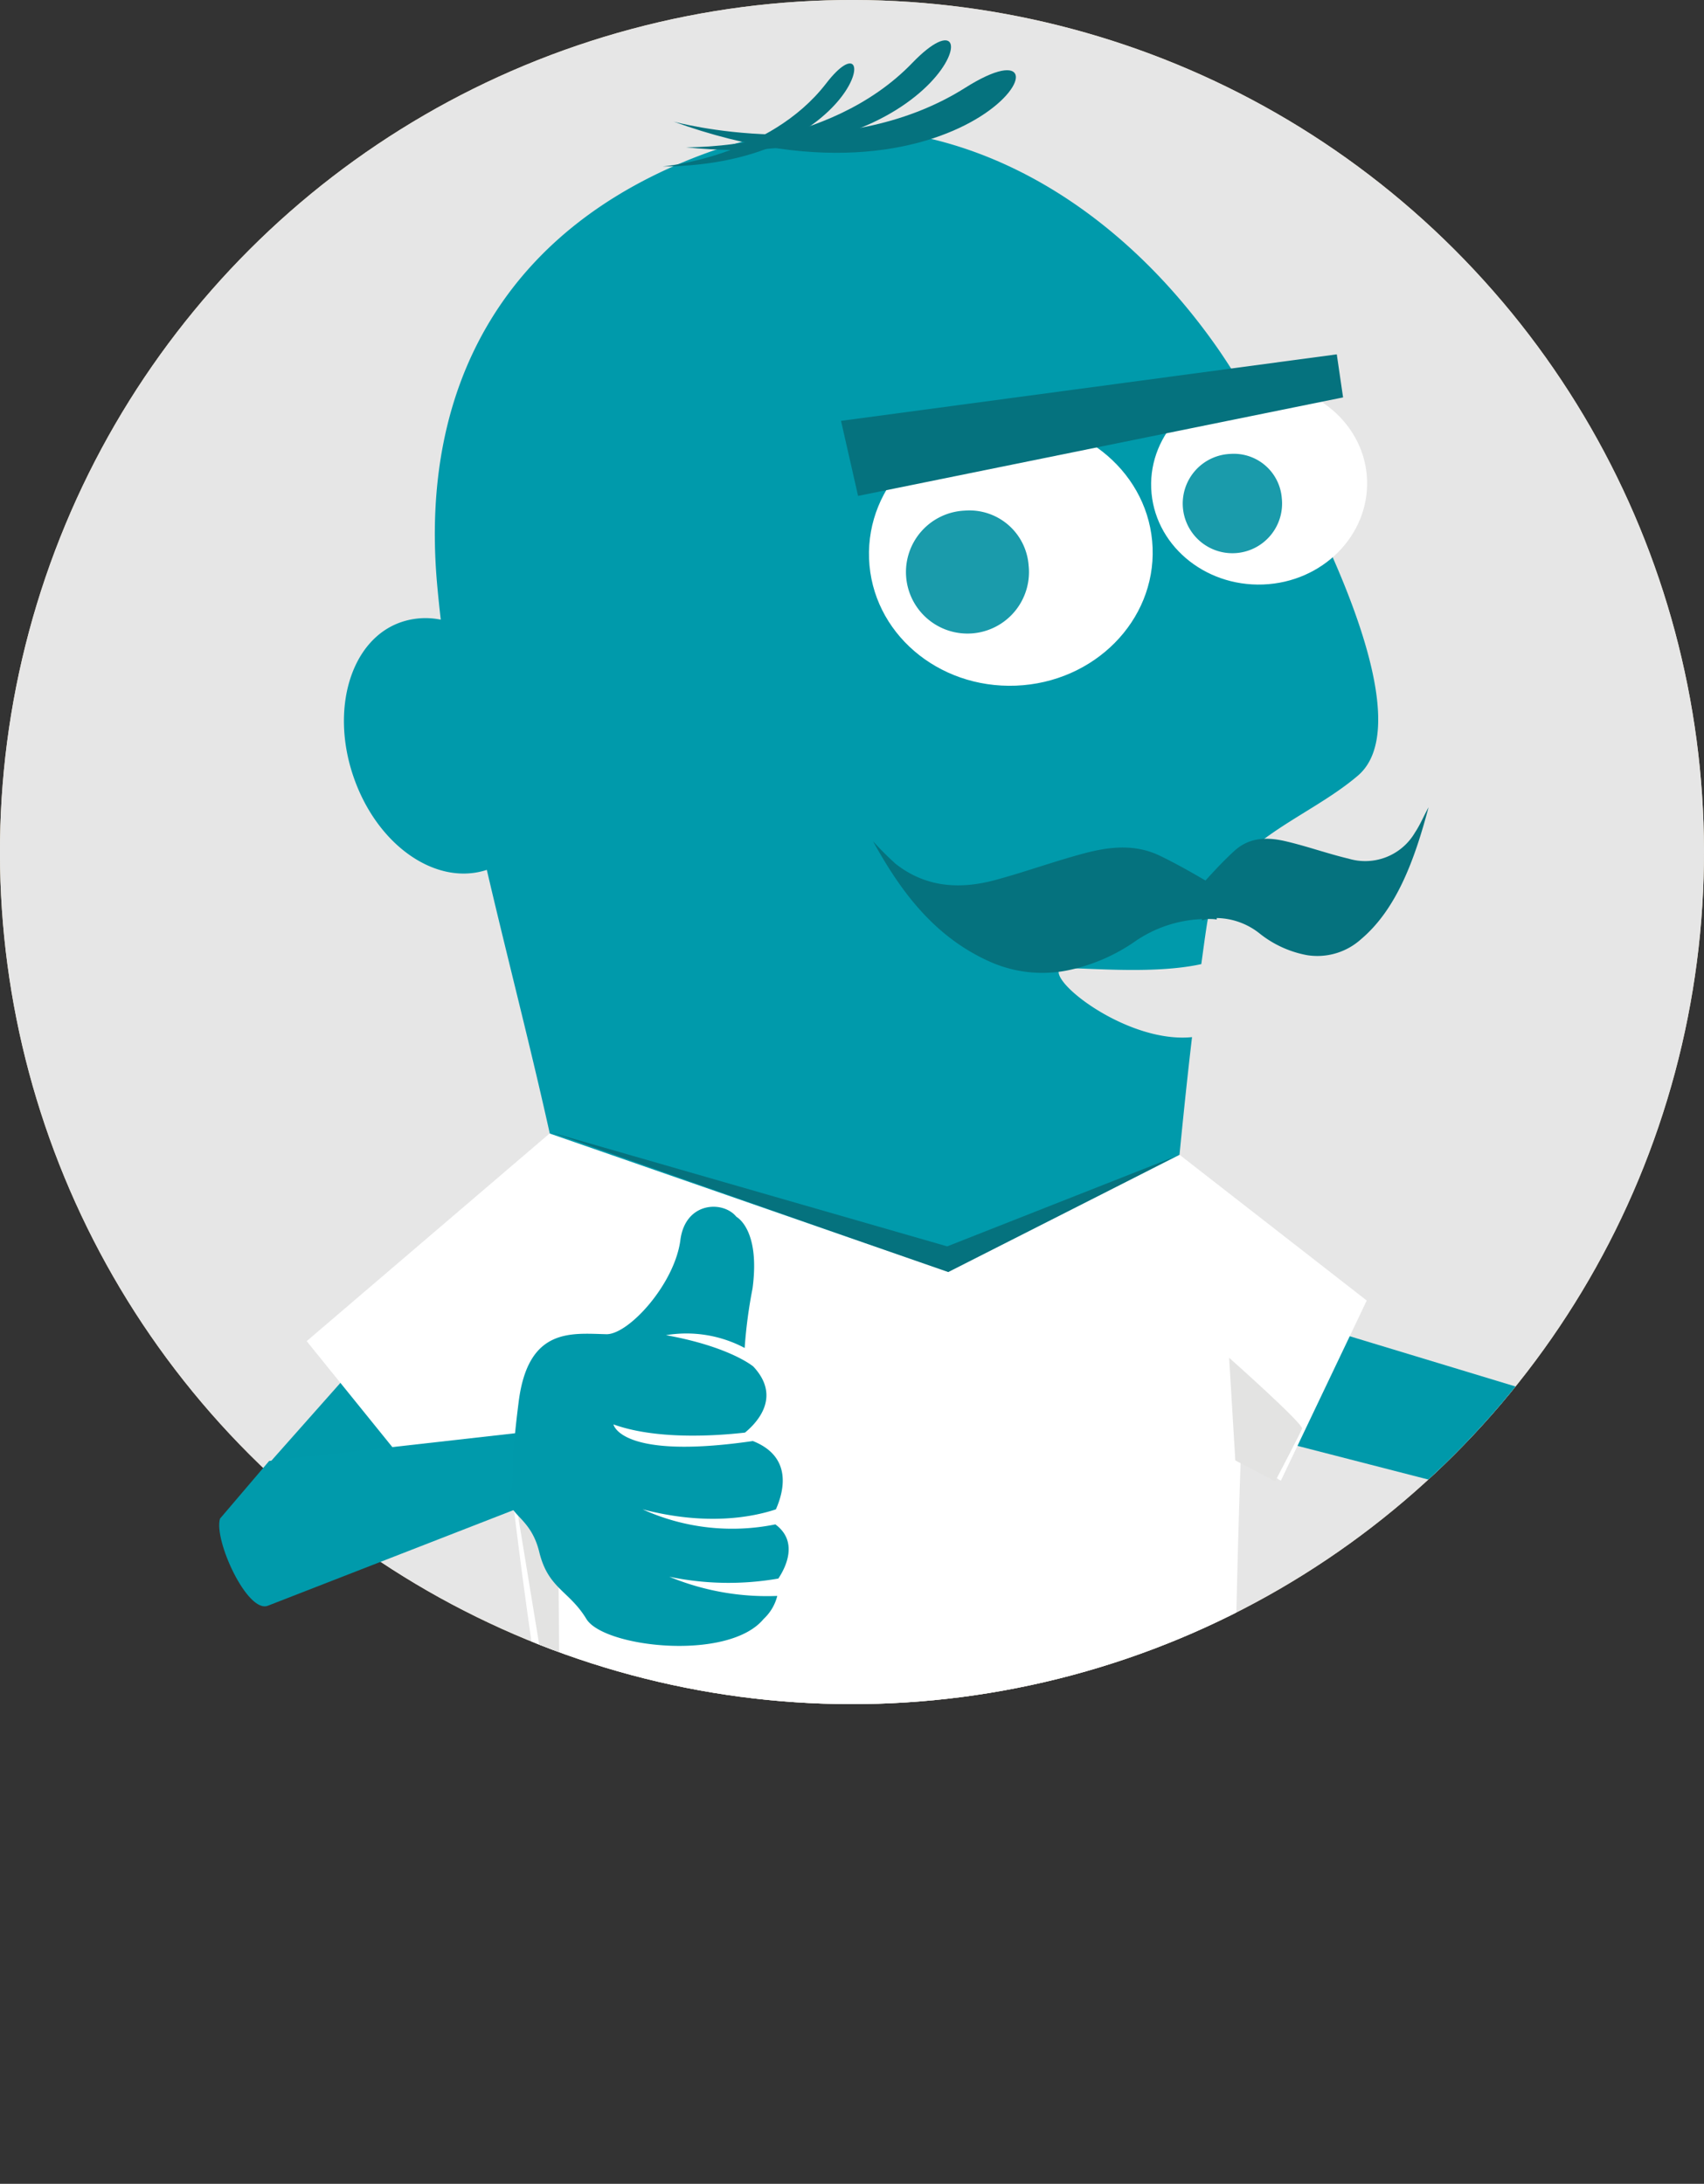 <svg xmlns="http://www.w3.org/2000/svg" xmlns:xlink="http://www.w3.org/1999/xlink" viewBox="0 0 159.86 204.86"><rect x="0" y="0" width="159.86" height="204.86" fill="#333333" stroke="none"/><defs><style>.cls-1{fill:#e6e6e6;}.cls-2{fill:#edd9b4;}.cls-3{clip-path:url(#clip-path);}.cls-4{fill:#09a;}.cls-5{fill:#009aab;}.cls-6,.cls-9{fill:#05727e;}.cls-7{fill:#fff;}.cls-8{fill:#1a9bab;}.cls-9{fill-rule:evenodd;}.cls-10{fill:#e3e3e2;}.cls-11{fill:#005863;}</style><clipPath id="clip-path"><circle class="cls-1" cx="79.93" cy="79.93" r="79.93" transform="translate(-33.11 79.93) rotate(-45)"/></clipPath></defs><title>Asset 1</title><g id="Layer_2" data-name="Layer 2"><g id="Layer_1-2" data-name="Layer 1"><circle class="cls-2" cx="79.93" cy="79.93" r="79.93" transform="translate(-33.11 79.93) rotate(-45)"/><circle class="cls-1" cx="79.93" cy="79.93" r="79.93" transform="translate(-33.11 79.93) rotate(-45)"/><g class="cls-3"><polygon class="cls-4" points="101.42 130.41 145.25 141.69 143.22 130.38 116.23 122.2 100.26 126.03 101.42 130.41"/><polygon class="cls-4" points="50.67 108.6 20.64 142.46 34.77 143.48 51.22 125.53 55.1 109.56 50.67 108.6"/><path class="cls-5" d="M114.26,32.71c-11.15-16-29.14-25.4-48.35-18.22C47.58,21.34,39.35,35.93,41,54.72c.1,1.14.22,2.27.35,3.41a7.09,7.09,0,0,0-3.74.24C32.9,60,30.94,66.57,33.21,73S41,83.14,45.67,81.6c2.51,10.75,5.4,21.48,7.39,31.88,3.44-.1,21.8,15.12,36.44,14.73,11.83-.31,20.79-16.09,20.89-17.16.44-4.59.9-9.18,1.44-13.76-5.91.6-13.27-5.05-12.45-6.34.3-.46,8.08.65,13.32-.51.17-1.23.33-2.46.52-3.68,1.16-7.64,9.11-9.67,14.17-14C134.84,66.41,118.32,38.54,114.26,32.71Z"/><polygon class="cls-6" points="110.66 108.28 110.43 108.42 88.86 116.92 51.8 106.25 89.2 119.47 110.66 108.28"/><path class="cls-7" d="M128.22,122l-17.56-13.67-21.7,11-37.4-13L28.77,125.81l12.46,15.41,6.28-5.69a589.82,589.82,0,0,0,11.93,69.33l56.37-3.11s-.6-31,.6-65.25l3.75,2.41Z"/><path class="cls-7" d="M108.13,51.38c.27,6.85-5.47,12.65-12.82,12.94s-13.52-5-13.78-11.91S87,39.76,94.35,39.48,107.87,44.52,108.13,51.38Z"/><path class="cls-7" d="M128.25,45c.2,5.21-4.16,9.62-9.75,9.83S108.22,51,108,45.82s4.16-9.62,9.75-9.83S128.05,39.82,128.25,45Z"/><path class="cls-8" d="M120.25,46.73a4.66,4.66,0,1,1-4.81-4.15A4.51,4.51,0,0,1,120.25,46.73Z"/><path class="cls-8" d="M96.5,53.05a5.77,5.77,0,1,1-6-5.15A5.57,5.57,0,0,1,96.5,53.05Z"/><polygon class="cls-6" points="80.5 46.52 78.9 39.48 125.41 33.24 126 37.28 80.5 46.52"/><path class="cls-9" d="M132.75,78.09a5.41,5.41,0,0,1-6.23,2.46c-1.94-.46-3.86-1.15-5.81-1.61-1.7-.41-3.42-.47-4.91.88-.94.86-1.83,1.81-2.71,2.78-1.42-.83-2.85-1.64-4.33-2.35-2.36-1.12-4.83-.81-7.23-.15-2.74.74-5.41,1.71-8.15,2.45-3.32.9-6.53.71-9.36-1.52a28.27,28.27,0,0,1-2.12-2.12c2.63,4.77,5.78,9,11,11.32a12.08,12.08,0,0,0,7.53.74,17.13,17.13,0,0,0,6.07-2.67,11.85,11.85,0,0,1,6.26-2.08v.13a5.09,5.09,0,0,1,.56-.14c.28,0,.55,0,.83.05v-.14a6.61,6.61,0,0,1,4.06,1.48,10.06,10.06,0,0,0,4.4,2,6.12,6.12,0,0,0,5.08-1.5c3.3-2.79,5-7.36,6.33-12.37C133.57,76.54,133.22,77.39,132.75,78.09Z"/><polygon class="cls-10" points="47.51 135.53 52.25 131.87 52.56 166.31 47.51 135.53"/><path class="cls-10" d="M115.89,137l-.58-9.63s7,6.21,6.84,6.65-2.52,4.94-2.52,4.94Z"/><path class="cls-6" d="M62.17,15.62s10-.87,15.34-7.8S81.14,15.47,62.17,15.62Z"/><path class="cls-6" d="M64.32,13.81s13.29.37,21.27-7.91S89.2,16.49,64.32,13.81Z"/><path class="cls-6" d="M63.2,11.41s15.56,4.28,27.36-3.18S91.76,21.75,63.2,11.41Z"/><polygon class="cls-11" points="54.7 182.96 115.66 179.3 115.67 181.79 55.18 185.38 54.7 182.96"/></g><path class="cls-5" d="M54.62,139.15l-.7-5.33-28.67,3.23-4.61,5.41c-.61,2,2.57,8.92,4.49,8.17Z"/><path class="cls-4" d="M70.6,120.86a45.39,45.39,0,0,0-.74,5.59,11.66,11.66,0,0,0-7.38-1.2c6,1.08,8.19,2.94,8.19,2.94h0c2.66,2.84.35,5.27-.78,6.2-2.84.32-8.36.67-12.34-.77,0,0,.63,3.37,13.08,1.56,3.74,1.48,2.91,4.72,2.16,6.41-2.17.72-6.46,1.57-12.5,0A20.31,20.31,0,0,0,72.74,143c2.17,1.6,1,4,.28,5.08a27.13,27.13,0,0,1-10.23-.17,24,24,0,0,0,10.13,1.8,4.42,4.42,0,0,1-1.28,2.16c-3.3,4-15,2.68-16.63,0s-3.58-2.83-4.42-6.28-3.15-3.44-2.72-5.36-.1-1.75.79-8.74,4.93-6.41,8.25-6.33c2.1,0,6.39-4.73,6.92-8.84.47-3.6,4-3.72,5.25-2.18C69.08,114.16,71.34,115.27,70.6,120.86Z"/></g></g></svg>